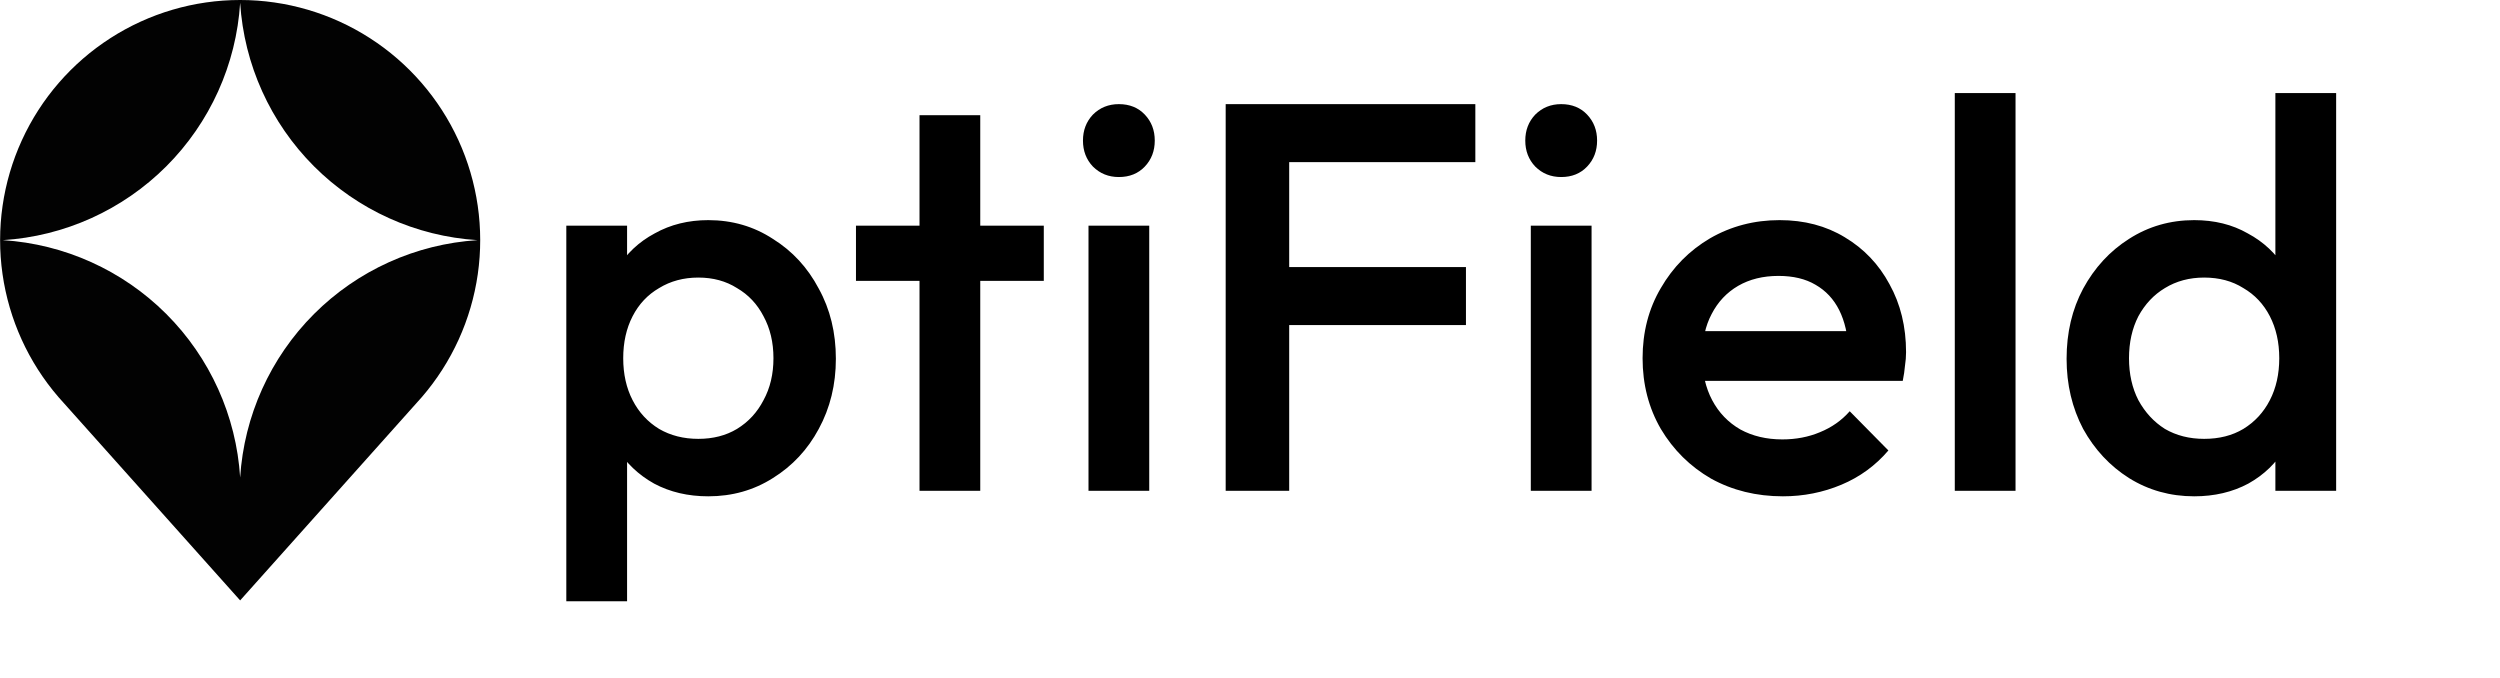 <svg width="118" height="32" viewBox="0 0 118 32" fill="none" xmlns="http://www.w3.org/2000/svg">
<g clip-path="url(#clip0_131_4419)">
<path d="M11.335 1.52588e-05C9.164 0.001 7.039 0.625 5.213 1.799C3.386 2.973 1.935 4.647 1.032 6.621C0.129 8.595 -0.188 10.788 0.119 12.937C0.426 15.086 1.343 17.102 2.762 18.745L11.335 28.339L19.909 18.745C21.328 17.102 22.245 15.086 22.552 12.937C22.859 10.788 22.542 8.595 21.639 6.621C20.736 4.647 19.285 2.973 17.458 1.799C15.632 0.625 13.507 0.001 11.335 1.52588e-05ZM11.335 22.538C11.152 19.628 9.912 16.884 7.85 14.821C5.787 12.759 3.043 11.52 0.133 11.335C3.043 11.152 5.787 9.912 7.85 7.85C9.912 5.787 11.152 3.043 11.335 0.133C11.52 3.043 12.759 5.787 14.821 7.85C16.884 9.912 19.628 11.152 22.538 11.335C19.628 11.52 16.884 12.759 14.821 14.821C12.759 16.884 11.52 19.628 11.335 22.538Z" fill="#020202"/>
<path d="M33.431 23.426C32.475 23.426 31.623 23.226 30.875 22.826C30.128 22.409 29.537 21.844 29.103 21.131C28.686 20.419 28.477 19.611 28.477 18.707V15.109C28.477 14.205 28.694 13.397 29.129 12.684C29.563 11.972 30.154 11.415 30.902 11.016C31.649 10.598 32.492 10.39 33.431 10.39C34.56 10.39 35.577 10.685 36.481 11.276C37.402 11.85 38.123 12.632 38.645 13.623C39.184 14.596 39.453 15.7 39.453 16.934C39.453 18.151 39.184 19.254 38.645 20.245C38.123 21.218 37.402 21.992 36.481 22.565C35.577 23.139 34.56 23.426 33.431 23.426ZM32.961 20.714C33.657 20.714 34.265 20.558 34.786 20.245C35.325 19.915 35.742 19.463 36.038 18.889C36.351 18.316 36.507 17.655 36.507 16.908C36.507 16.16 36.351 15.5 36.038 14.926C35.742 14.353 35.325 13.91 34.786 13.597C34.265 13.267 33.657 13.101 32.961 13.101C32.266 13.101 31.649 13.267 31.11 13.597C30.571 13.91 30.154 14.353 29.859 14.926C29.563 15.5 29.416 16.16 29.416 16.908C29.416 17.655 29.563 18.316 29.859 18.889C30.154 19.463 30.571 19.915 31.11 20.245C31.649 20.558 32.266 20.714 32.961 20.714ZM26.73 28.379V10.651H29.598V14.014L29.103 17.064L29.598 20.089V28.379H26.73ZM43.401 23.165V5.436H46.268V23.165H43.401ZM40.402 13.258V10.651H49.267V13.258H40.402ZM51.377 23.165V10.651H54.244V23.165H51.377ZM52.81 8.356C52.324 8.356 51.915 8.191 51.585 7.861C51.272 7.531 51.116 7.122 51.116 6.636C51.116 6.149 51.272 5.741 51.585 5.41C51.915 5.08 52.324 4.915 52.81 4.915C53.315 4.915 53.723 5.08 54.036 5.41C54.349 5.741 54.505 6.149 54.505 6.636C54.505 7.122 54.349 7.531 54.036 7.861C53.723 8.191 53.315 8.356 52.81 8.356ZM57.852 23.165V4.915H60.85V23.165H57.852ZM59.912 15.344V12.606H69.193V15.344H59.912ZM59.912 7.652V4.915H69.636V7.652H59.912ZM72.254 23.165V10.651H75.122V23.165H72.254ZM73.688 8.356C73.201 8.356 72.793 8.191 72.463 7.861C72.15 7.531 71.993 7.122 71.993 6.636C71.993 6.149 72.15 5.741 72.463 5.41C72.793 5.08 73.201 4.915 73.688 4.915C74.192 4.915 74.601 5.08 74.913 5.41C75.226 5.741 75.383 6.149 75.383 6.636C75.383 7.122 75.226 7.531 74.913 7.861C74.601 8.191 74.192 8.356 73.688 8.356ZM84.153 23.426C82.901 23.426 81.771 23.148 80.763 22.591C79.772 22.018 78.982 21.236 78.391 20.245C77.817 19.254 77.53 18.142 77.53 16.908C77.53 15.674 77.817 14.57 78.391 13.597C78.964 12.606 79.738 11.824 80.711 11.25C81.702 10.677 82.797 10.39 83.996 10.39C85.161 10.39 86.186 10.659 87.073 11.198C87.976 11.737 88.68 12.476 89.184 13.414C89.706 14.353 89.966 15.422 89.966 16.621C89.966 16.83 89.949 17.047 89.914 17.273C89.897 17.481 89.862 17.716 89.81 17.977H79.538V15.63H88.324L87.255 16.569C87.22 15.804 87.073 15.161 86.812 14.64C86.551 14.118 86.177 13.718 85.691 13.44C85.222 13.162 84.639 13.023 83.944 13.023C83.214 13.023 82.58 13.18 82.041 13.492C81.502 13.805 81.085 14.249 80.789 14.822C80.494 15.378 80.346 16.047 80.346 16.83C80.346 17.612 80.502 18.298 80.815 18.889C81.128 19.48 81.572 19.941 82.145 20.271C82.719 20.584 83.379 20.74 84.126 20.74C84.77 20.74 85.361 20.627 85.899 20.401C86.456 20.175 86.925 19.845 87.307 19.411L89.132 21.262C88.524 21.974 87.785 22.513 86.916 22.878C86.047 23.243 85.126 23.426 84.153 23.426ZM92.266 23.165V4.394H95.133V23.165H92.266ZM103.565 23.426C102.436 23.426 101.41 23.139 100.489 22.565C99.585 21.992 98.864 21.218 98.325 20.245C97.804 19.254 97.543 18.151 97.543 16.934C97.543 15.7 97.804 14.596 98.325 13.623C98.864 12.632 99.585 11.85 100.489 11.276C101.41 10.685 102.436 10.39 103.565 10.39C104.521 10.39 105.364 10.598 106.094 11.016C106.842 11.415 107.433 11.972 107.867 12.684C108.302 13.397 108.519 14.205 108.519 15.109V18.707C108.519 19.611 108.302 20.419 107.867 21.131C107.45 21.844 106.868 22.409 106.12 22.826C105.373 23.226 104.521 23.426 103.565 23.426ZM104.035 20.714C104.747 20.714 105.364 20.558 105.886 20.245C106.425 19.915 106.842 19.463 107.137 18.889C107.433 18.316 107.581 17.655 107.581 16.908C107.581 16.16 107.433 15.5 107.137 14.926C106.842 14.353 106.425 13.91 105.886 13.597C105.364 13.267 104.747 13.101 104.035 13.101C103.34 13.101 102.723 13.267 102.184 13.597C101.662 13.91 101.245 14.353 100.932 14.926C100.637 15.5 100.489 16.16 100.489 16.908C100.489 17.655 100.637 18.316 100.932 18.889C101.245 19.463 101.662 19.915 102.184 20.245C102.723 20.558 103.34 20.714 104.035 20.714ZM110.266 23.165H107.398V19.802L107.893 16.751L107.398 13.727V4.394H110.266V23.165Z" fill="black"/>
</g>
<defs>
<clipPath id="clip0_131_4419">
<rect width="117.965" height="32.002" fill="white"/>
</clipPath>
</defs>
</svg>
